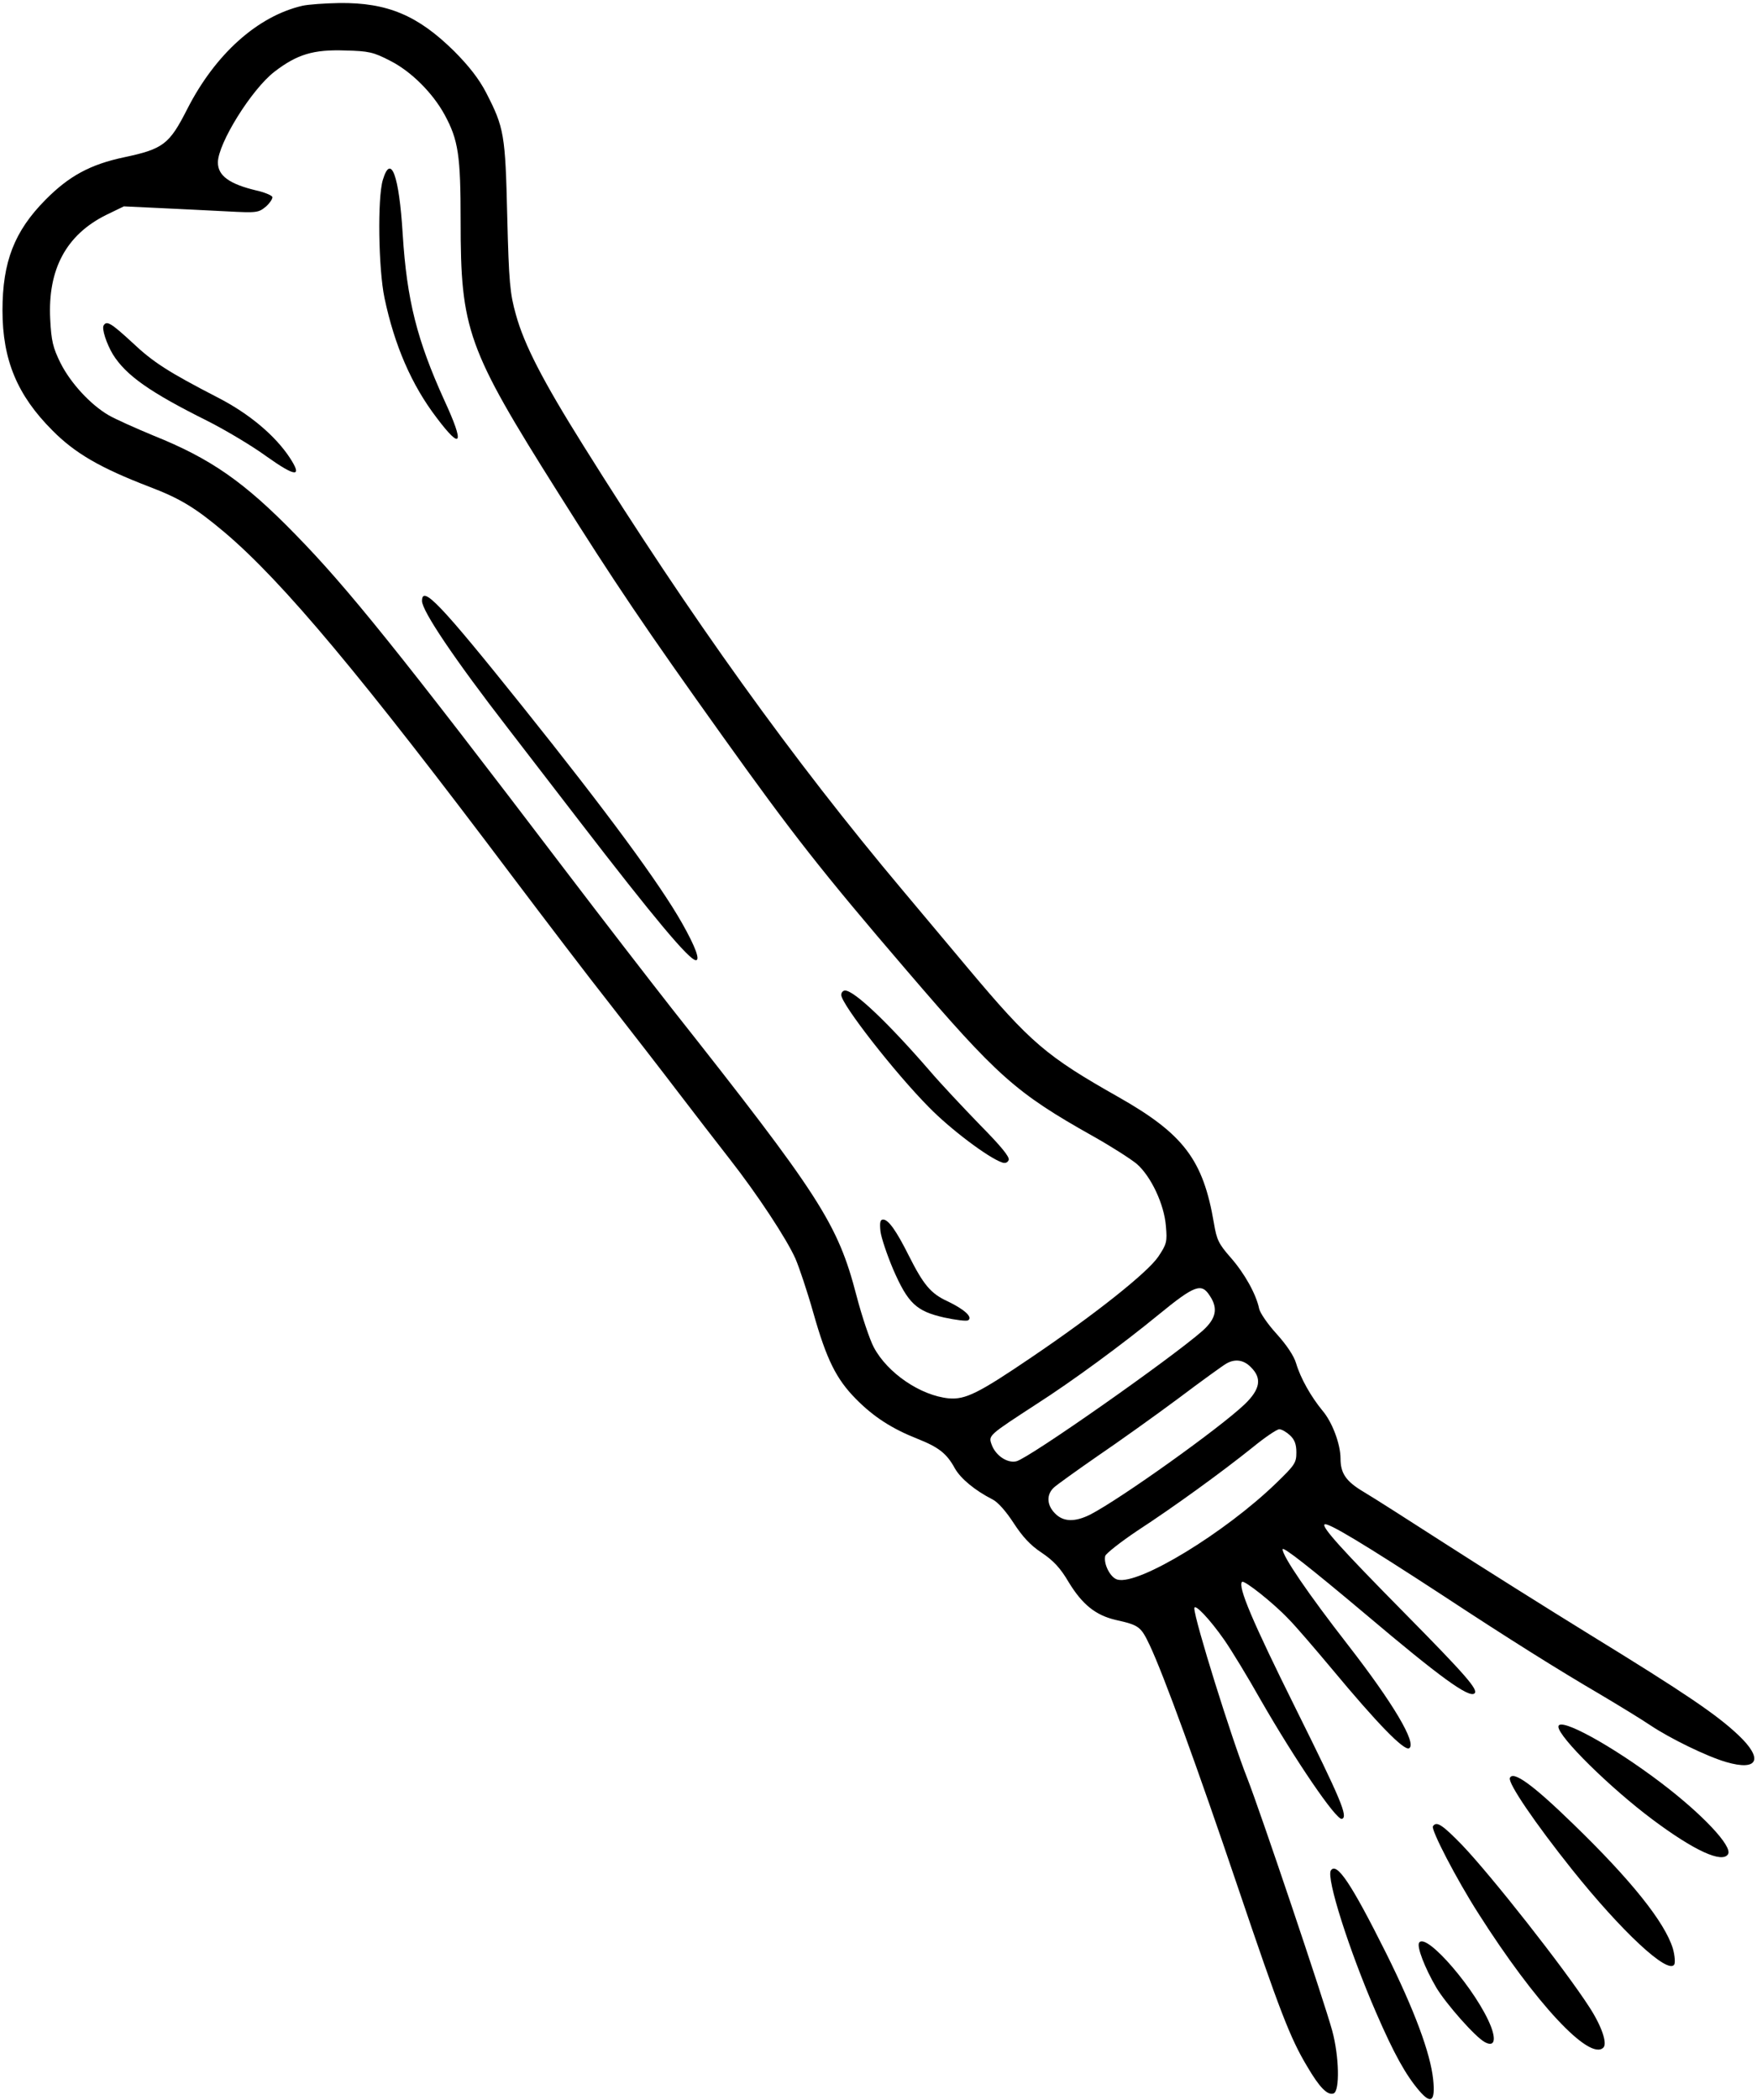 <?xml version="1.0" standalone="no"?>
<!DOCTYPE svg PUBLIC "-//W3C//DTD SVG 20010904//EN"
 "http://www.w3.org/TR/2001/REC-SVG-20010904/DTD/svg10.dtd">
<svg version="1.0" xmlns="http://www.w3.org/2000/svg"
 width="637pt" height="761pt" viewBox="0 0 637 761"
 preserveAspectRatio="xMidYMid meet">
<g transform="translate(0,761) scale(0.1,-0.1)"
fill="#000000" stroke="none">
<path d="M1096 7589 c-163 -38 -316 -176 -417 -374 -65 -128 -87 -145 -229
-175 -123 -26 -200 -68 -285 -154 -113 -114 -156 -225 -156 -401 0 -180 54
-308 181 -435 82 -83 174 -136 351 -204 113 -43 167 -76 274 -166 212 -180
496 -520 1043 -1247 117 -155 276 -364 355 -464 78 -100 189 -243 246 -318 57
-75 141 -183 186 -241 101 -129 207 -290 239 -362 13 -30 43 -119 65 -197 48
-169 83 -239 154 -311 64 -65 131 -108 222 -144 78 -31 107 -53 137 -108 21
-37 73 -80 136 -112 20 -10 49 -43 77 -86 32 -49 60 -80 101 -107 43 -29 68
-55 99 -108 49 -80 97 -119 170 -136 85 -19 91 -24 123 -91 51 -108 174 -446
320 -878 151 -446 189 -546 251 -649 45 -77 74 -106 96 -98 23 9 20 135 -5
227 -31 113 -263 801 -308 915 -57 144 -192 576 -192 616 0 20 56 -39 109
-115 27 -39 86 -136 131 -216 127 -221 275 -438 295 -432 23 7 -2 67 -168 401
-157 316 -210 441 -194 458 8 7 113 -76 168 -134 26 -26 97 -109 159 -183 163
-196 261 -297 279 -286 28 18 -58 163 -221 373 -147 189 -238 323 -238 348 0
12 97 -64 304 -238 265 -224 373 -303 392 -284 14 13 -32 66 -255 292 -226
229 -299 310 -289 320 9 10 142 -70 433 -260 231 -152 416 -268 565 -355 69
-41 151 -91 182 -112 73 -49 207 -114 276 -134 116 -34 136 11 45 97 -79 75
-196 154 -538 364 -159 98 -396 247 -525 330 -129 83 -262 168 -296 188 -64
38 -84 67 -84 121 0 52 -30 132 -65 173 -42 51 -80 118 -96 172 -8 27 -34 66
-71 107 -32 35 -60 76 -63 91 -11 53 -53 128 -103 185 -44 50 -51 65 -61 125
-39 230 -110 323 -346 457 -262 148 -319 197 -544 465 -80 95 -188 224 -239
285 -397 472 -767 987 -1157 1611 -146 233 -215 366 -245 476 -21 75 -25 114
-31 354 -7 298 -11 322 -77 450 -25 48 -61 95 -116 150 -131 129 -241 176
-416 174 -52 -1 -112 -5 -134 -10z m318 -199 c76 -38 155 -117 198 -196 50
-92 58 -148 58 -385 0 -395 24 -462 353 -984 207 -329 315 -489 598 -885 251
-351 357 -487 666 -847 330 -385 395 -443 676 -601 66 -37 136 -82 158 -100
52 -45 100 -147 106 -226 5 -56 3 -65 -28 -111 -39 -57 -227 -207 -459 -364
-193 -131 -240 -154 -300 -149 -102 10 -222 91 -272 185 -14 26 -43 111 -63
188 -68 261 -132 360 -671 1042 -77 98 -250 322 -384 498 -604 794 -792 1027
-979 1218 -185 190 -307 275 -514 358 -65 27 -139 60 -163 74 -67 39 -139 118
-175 190 -27 55 -33 79 -37 159 -9 180 58 305 203 377 l64 31 128 -6 c70 -3
180 -9 244 -12 112 -6 116 -5 144 18 15 14 25 30 22 35 -4 6 -31 17 -59 23
-96 23 -138 53 -138 101 0 69 122 265 205 329 82 63 141 81 256 77 86 -2 103
-6 163 -37z m2972 -4476 c31 -46 23 -83 -26 -127 -115 -101 -628 -461 -675
-473 -33 -8 -76 21 -90 61 -12 33 -11 33 164 147 128 82 308 214 441 323 132
108 156 116 186 69z m149 -259 c41 -40 34 -80 -22 -134 -91 -87 -450 -343
-560 -400 -56 -28 -98 -27 -128 4 -30 30 -32 68 -4 94 11 10 82 61 157 113 75
51 207 145 293 209 85 64 164 121 175 127 31 18 63 14 89 -13z m142 -247 c17
-16 23 -33 23 -62 0 -38 -6 -46 -73 -111 -186 -180 -498 -370 -575 -350 -26 6
-52 57 -45 86 3 9 55 50 116 91 135 88 307 213 418 302 44 36 88 66 97 66 9 0
26 -10 39 -22z"/>
<path d="M1388 6958 c-20 -66 -16 -323 6 -428 36 -171 98 -315 189 -434 91
-121 102 -97 28 63 -99 218 -136 363 -151 602 -13 215 -43 294 -72 197z"/>
<path d="M376 6431 c-8 -12 10 -66 33 -105 48 -77 135 -138 344 -242 65 -33
161 -90 213 -128 107 -76 132 -77 84 -4 -53 80 -147 159 -260 217 -180 93
-235 128 -312 201 -74 68 -91 79 -102 61z"/>
<path d="M1530 5432 c0 -36 117 -210 312 -462 57 -74 173 -225 258 -335 271
-352 399 -505 423 -505 16 0 -2 49 -50 134 -81 143 -270 400 -579 786 -298
372 -364 441 -364 382z"/>
<path d="M3050 4004 c0 -33 194 -282 318 -407 77 -79 215 -183 265 -200 11 -4
20 -1 24 9 4 11 -28 50 -104 127 -60 62 -143 150 -183 197 -150 173 -273 290
-306 290 -8 0 -14 -7 -14 -16z"/>
<path d="M3192 3148 c3 -24 24 -86 46 -138 54 -124 84 -152 185 -175 42 -9 81
-14 87 -10 18 11 -14 40 -75 69 -61 28 -87 60 -140 165 -45 90 -74 131 -93
131 -11 0 -13 -10 -10 -42z"/>
<path d="M5650 1352 c0 -37 188 -222 342 -337 150 -112 252 -159 273 -125 17
28 -92 144 -242 258 -179 136 -373 242 -373 204z"/>
<path d="M5474 1166 c-7 -19 91 -163 225 -331 179 -224 348 -382 371 -345 4 7
2 33 -5 58 -29 95 -151 248 -363 453 -145 141 -217 193 -228 165z"/>
<path d="M5195 991 c-7 -13 85 -191 165 -316 206 -324 403 -536 453 -486 15
15 -6 78 -51 147 -91 141 -355 476 -461 587 -72 74 -93 88 -106 68z"/>
<path d="M4825 831 c-17 -28 66 -289 164 -515 65 -150 108 -227 157 -284 43
-50 58 -37 50 41 -10 96 -68 252 -171 459 -126 252 -179 331 -200 299z"/>
<path d="M5145 569 c-9 -14 20 -90 62 -162 36 -60 142 -180 176 -198 33 -18
42 4 23 55 -49 128 -236 346 -261 305z"/>
</g>
</svg>
